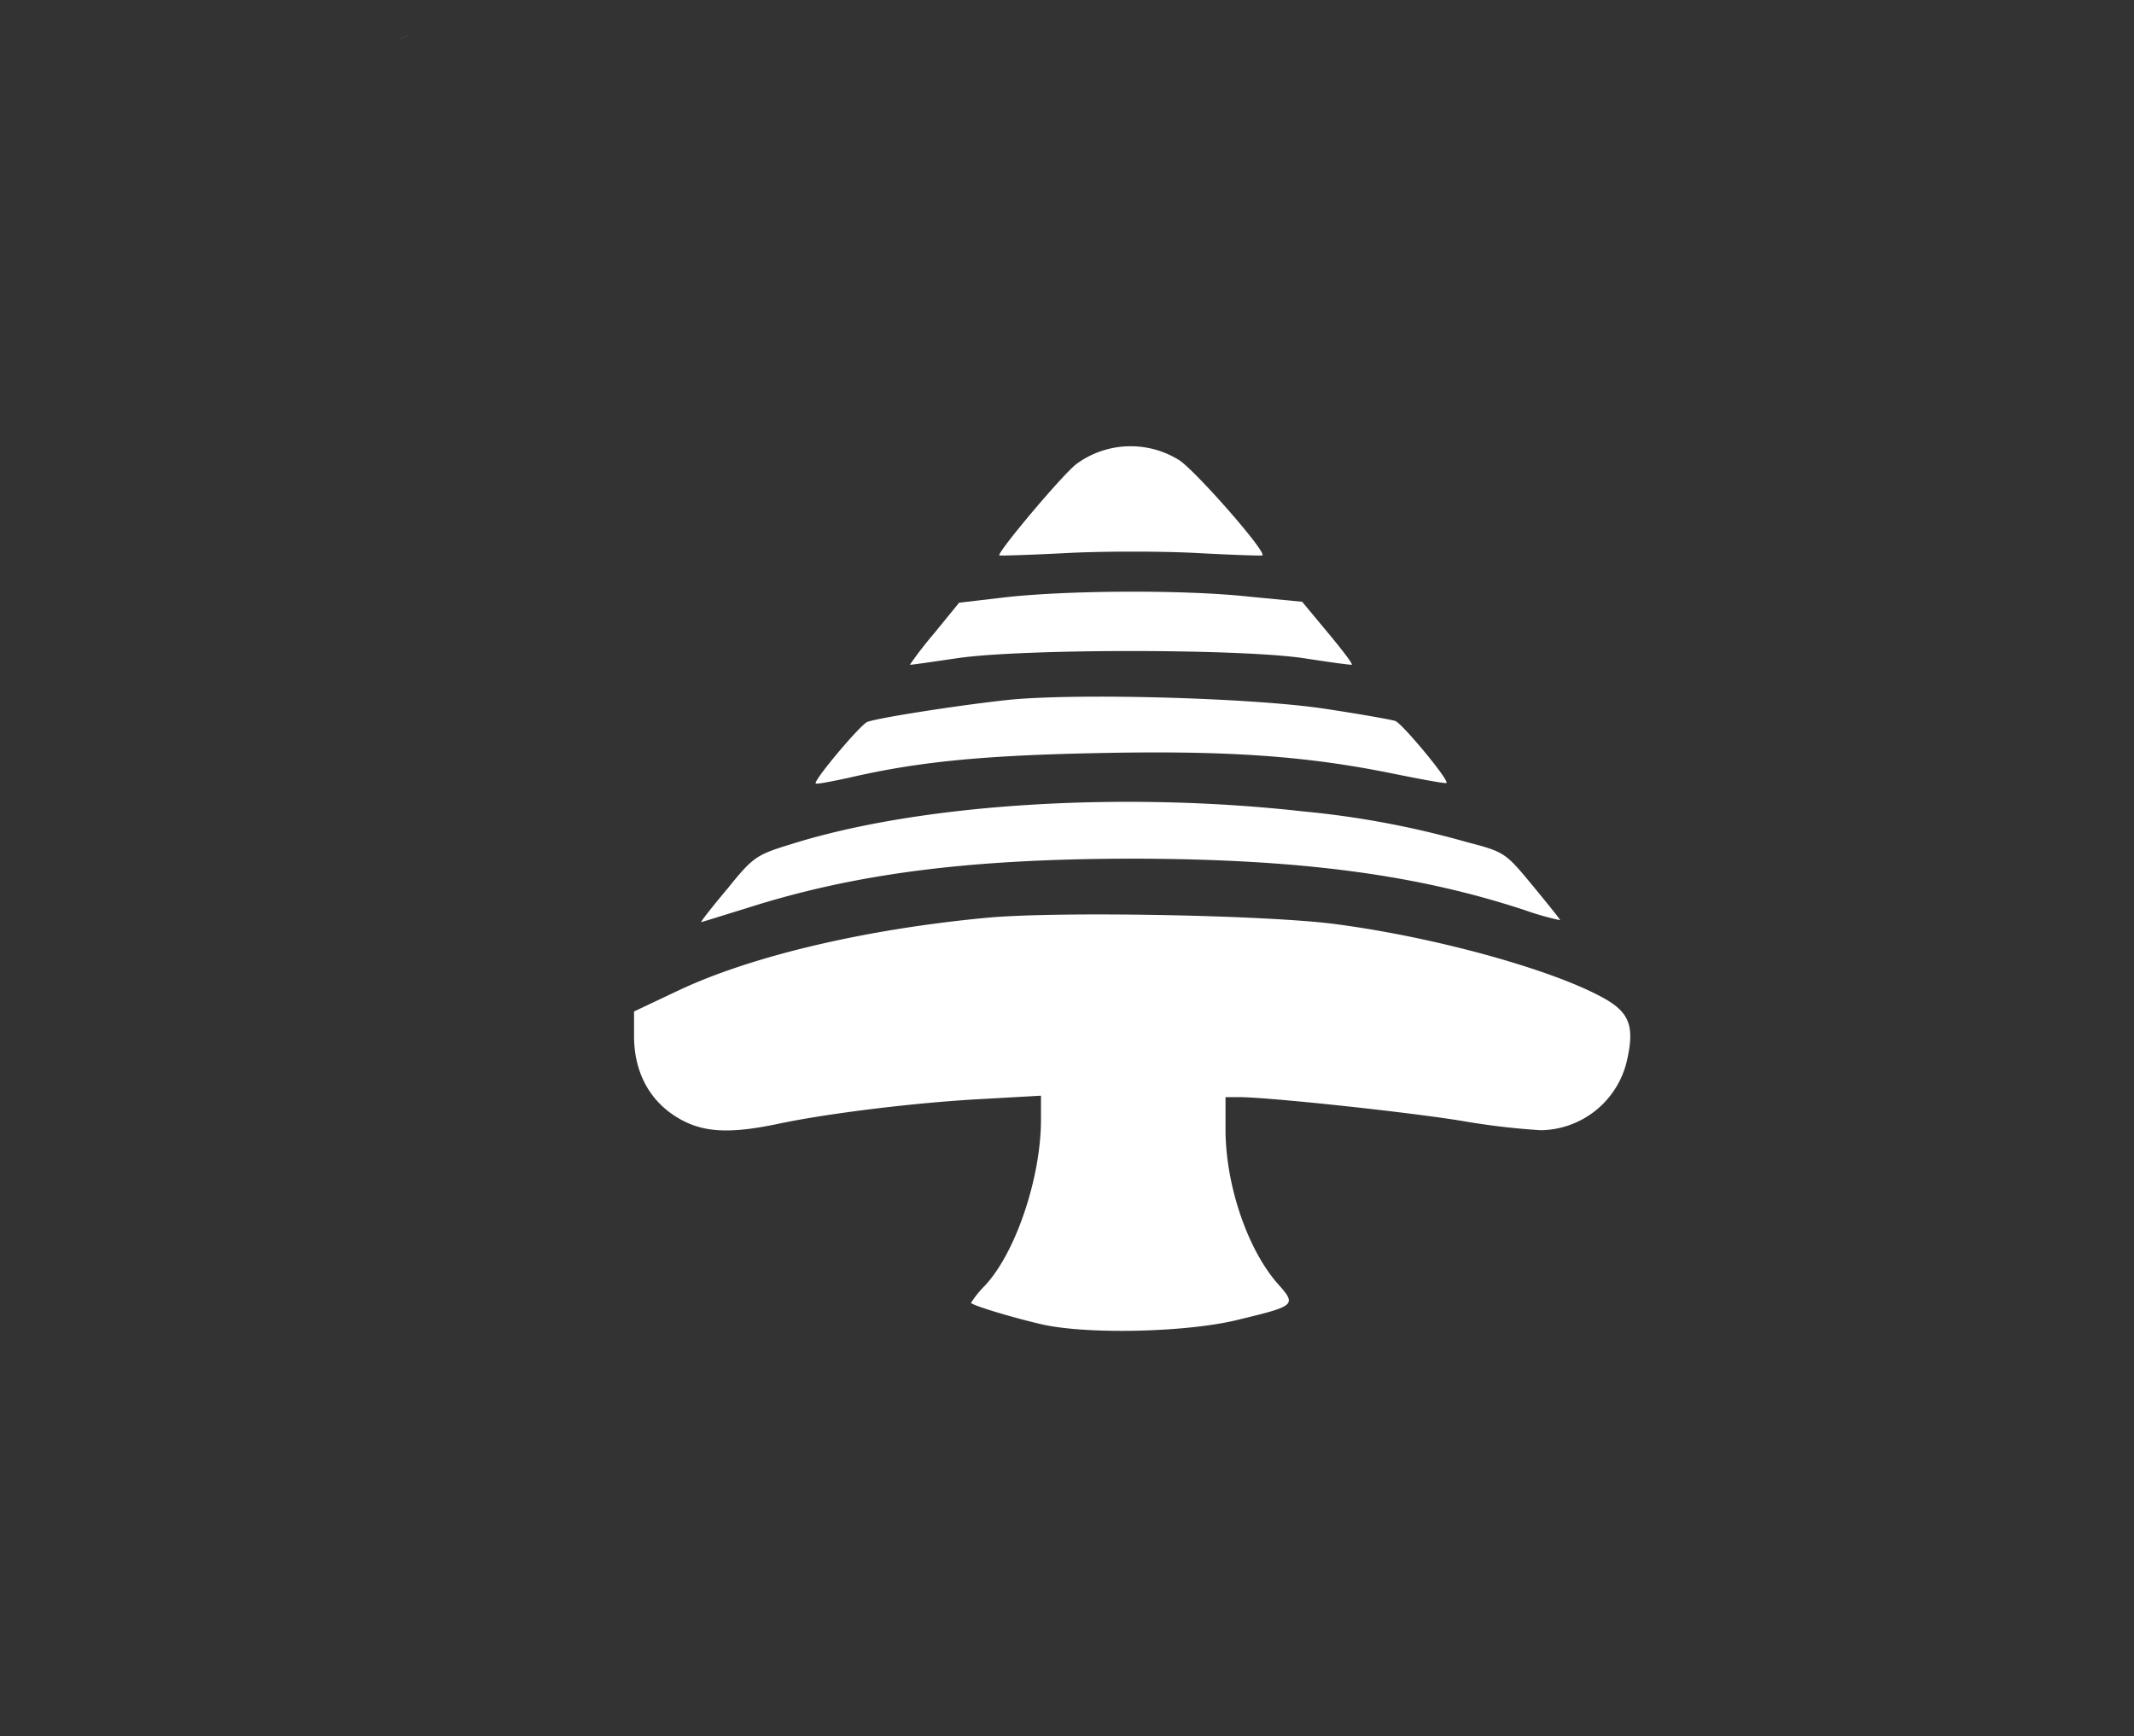 <svg xmlns="http://www.w3.org/2000/svg" xmlns:xlink="http://www.w3.org/1999/xlink" width="451" height="367" viewBox="0 0 451 367"><rect x="0" y="0" width="451" height="367" fill="#333333" stroke="none"/><defs><clipPath id="a"><rect width="451" height="367"/></clipPath></defs><g clip-path="url(#a)"><g transform="translate(16 368.893)"><path d="M69.5-361.1C66.1-359.6,72.8-362.5,69.5-361.1Zm163.6,89.4c3.2,1.9,18.6,19.4,17.7,20.2-.2.1-6.4-.1-13.8-.5s-19.8-.4-27.5,0-14.1.6-14.3.5c-.6-.5,13.7-17.5,16.4-19.4A19.37,19.37,0,0,1,233.1-271.7Zm14.7,28.9,11.4,1.1,5.4,6.5c3,3.6,5.3,6.6,5.1,6.8-.1.1-4.5-.5-9.7-1.3-13-2.1-59.6-2.1-73.5-.1-5.5.8-10.1,1.5-10.2,1.4a82.256,82.256,0,0,1,5.1-6.6l5.3-6.5,9.4-1.1c12.8-1.5,37.8-1.7,51.7-.2Zm16.1,23.7c7.3,1.1,14.1,2.3,15,2.6,1.5.6,11.4,12.5,10.8,13.1-.1.2-5.5-.8-11.9-2.1-18.4-3.7-35-4.8-62.6-4.2-24.1.5-37.6,1.9-51.8,5.2-3.7.8-6.8,1.4-7,1.2-.6-.5,9.4-12.4,10.9-13,2.3-.9,20.5-3.7,30.2-4.7,14.6-1.4,51-.4,66.4,1.9Zm-4.6,21.7a191.957,191.957,0,0,1,34.7,6.5c8.1,2.1,8.2,2.3,14,9.3,3.2,3.9,5.8,7.1,5.7,7.2a58.63,58.63,0,0,1-7.4-2.1c-23-7.6-47.8-10.8-82.3-10.9-34.4,0-58.8,3-82,10.4-5.2,1.6-9.6,3-9.8,3s2.3-3.2,5.5-7c5.4-6.7,6.1-7.2,13.3-9.4,27.1-8.6,69.9-11.3,108.3-7Zm6.7,23.8c21.6,2.8,47,9.9,57.5,16,4.9,2.9,5.9,5.8,4.4,12.6a18.955,18.955,0,0,1-18.3,15,154.438,154.438,0,0,1-16.8-2c-11.7-1.9-40.9-5-47-5H243v6.8c0,11.7,4.6,25.3,11,32.6,4.1,4.6,3.9,4.7-8.5,7.7-10.6,2.6-31.3,3.1-41,1-5.4-1.2-14.6-3.9-15.3-4.6a21.8,21.8,0,0,1,2.9-3.6c6.5-6.9,11.8-22.6,11.9-34.8v-5.4l-12.4.7c-13.6.7-32.5,3-42.9,5.2-10.9,2.3-16.5,1.9-21.9-1.5-5.7-3.6-8.8-9.6-8.8-17v-5.2l9.3-4.4c15.4-7.3,39.6-13,65.2-15.4,14.7-1.4,58.7-.6,73.5,1.3Z" fill="#fff"/></g></g></svg>